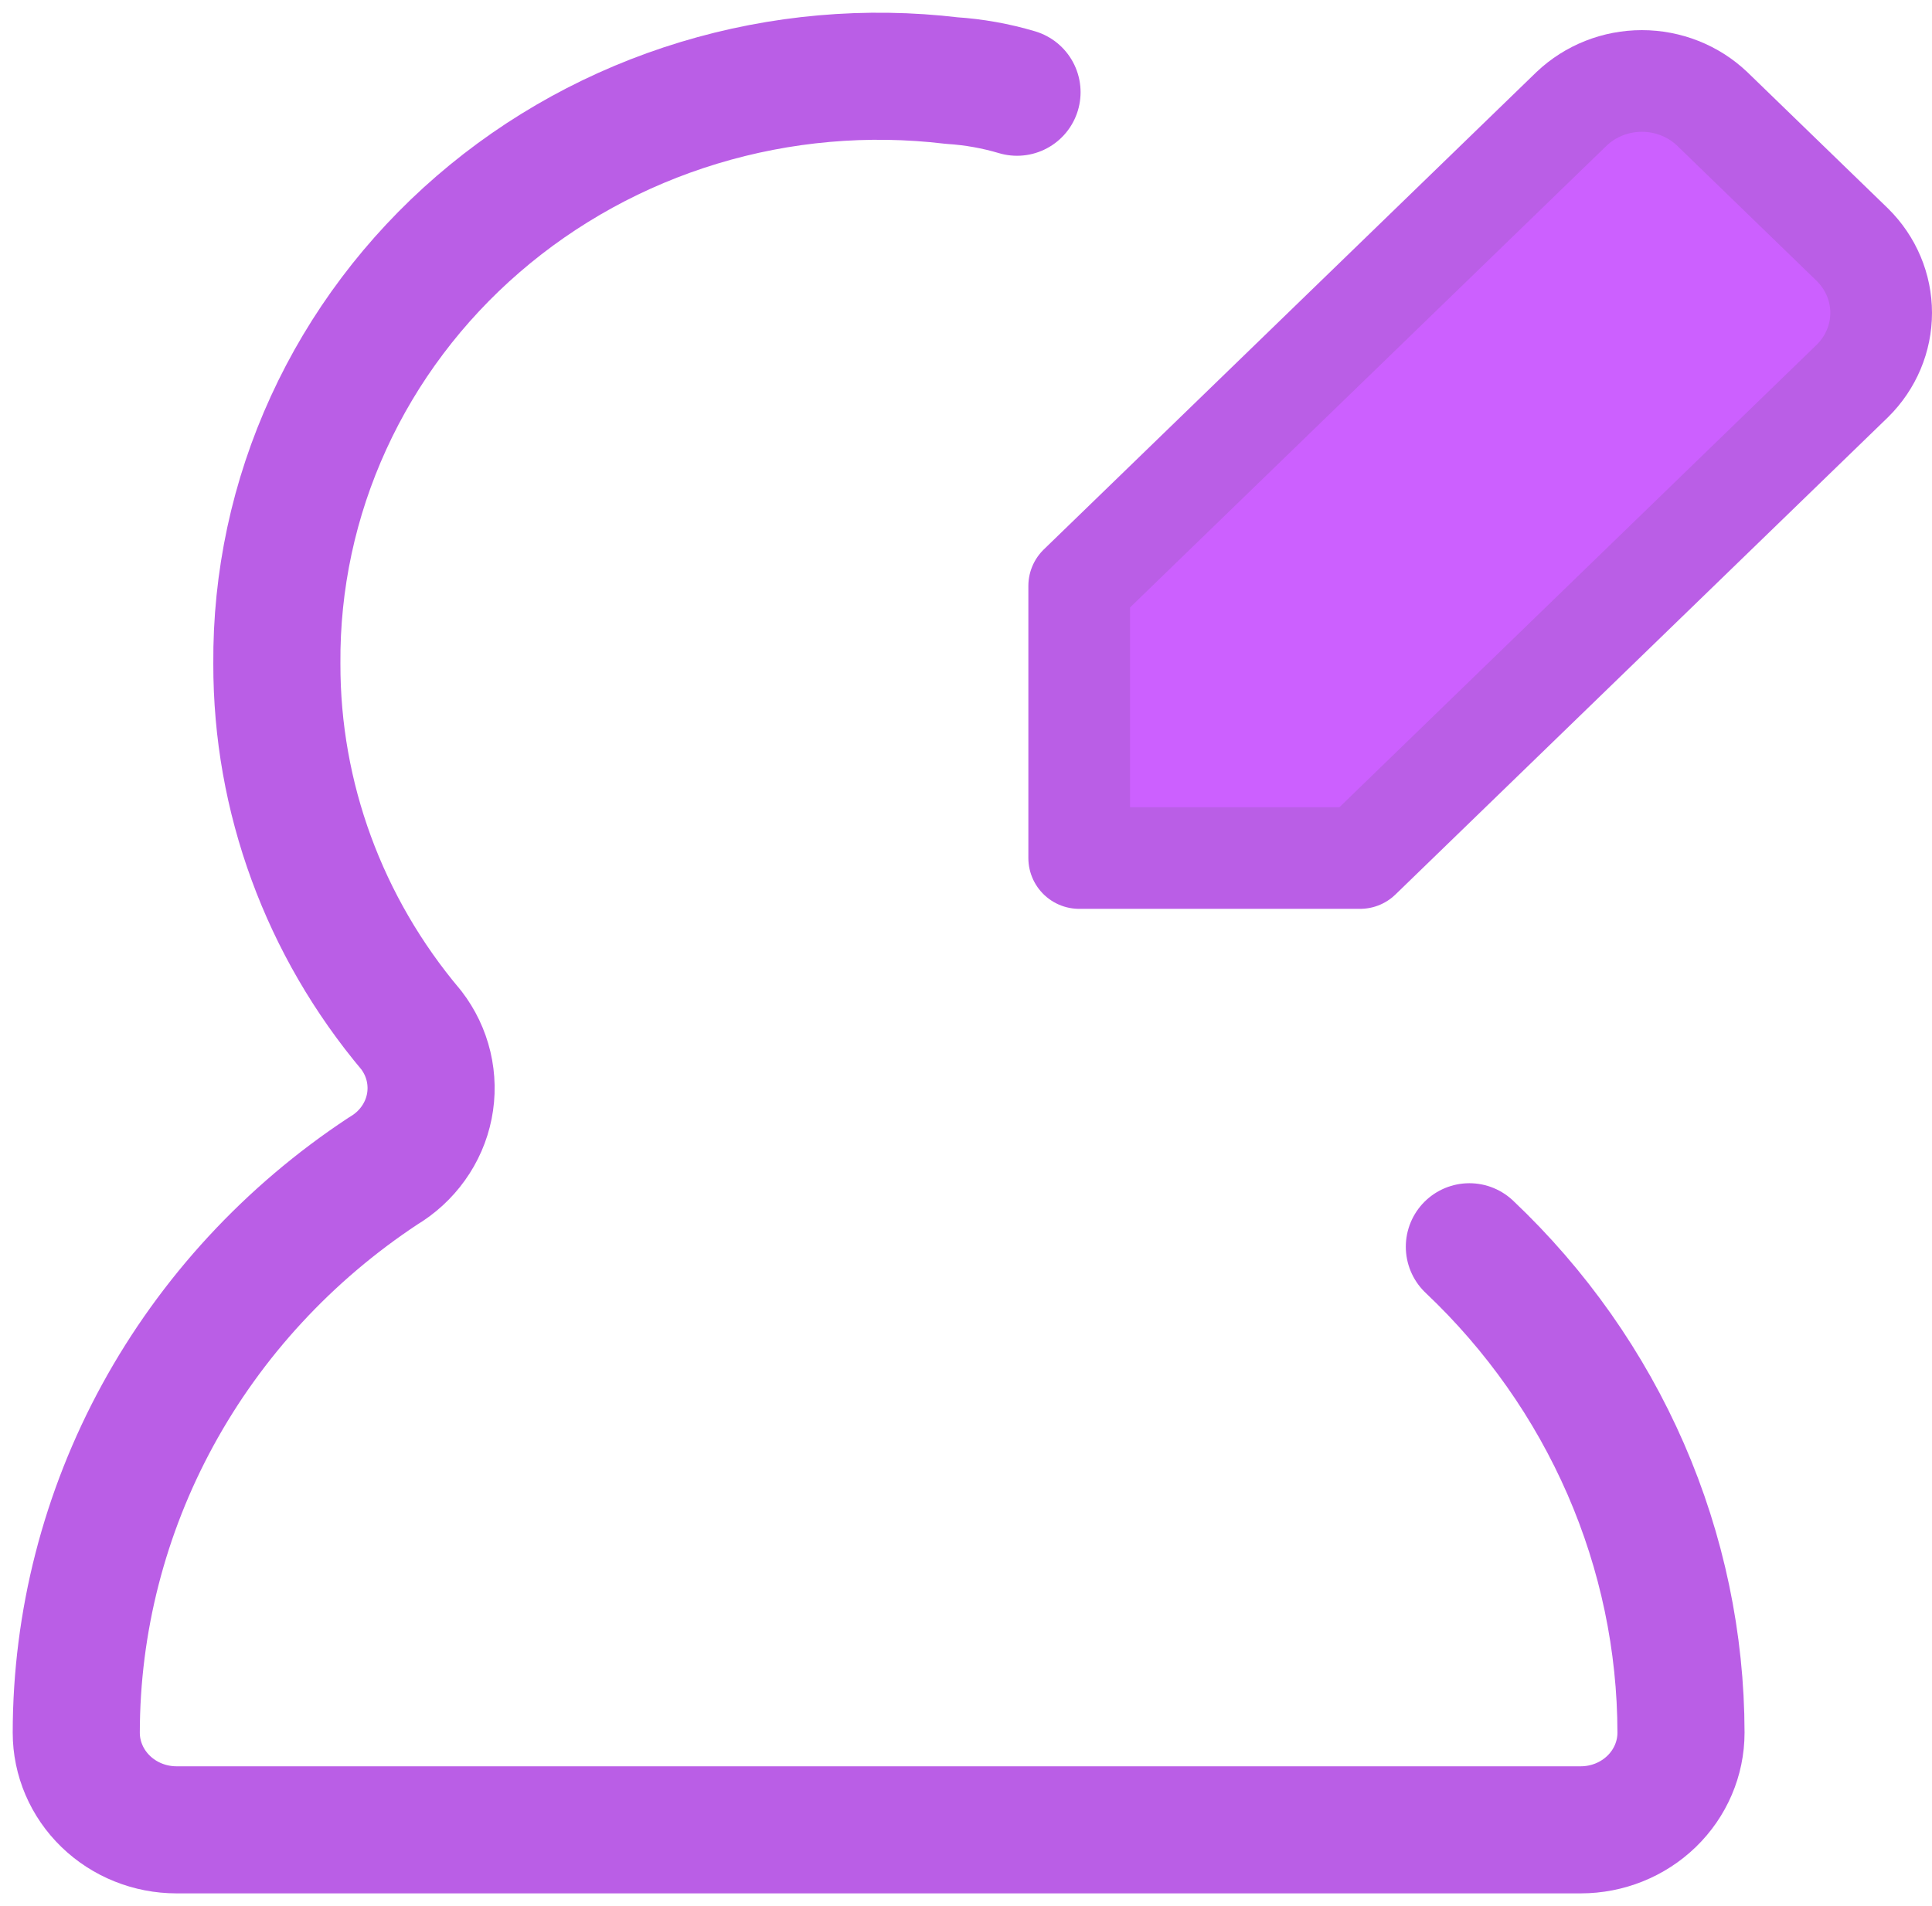 <svg width="76" height="75" viewBox="0 0 76 75" fill="none" xmlns="http://www.w3.org/2000/svg">
<path d="M72.872 14.986L53.501 33.761H42.453V23.055L61.825 4.279C62.563 3.579 63.554 3.186 64.587 3.186C65.62 3.186 66.611 3.579 67.349 4.279L72.872 9.633C73.595 10.348 74 11.309 74 12.309C74 13.31 73.595 14.271 72.872 14.986Z" fill="#CC60FF"/>
<path d="M72.872 14.986L53.501 33.761H42.453V23.055L61.825 4.279C62.563 3.579 63.554 3.186 64.587 3.186C65.62 3.186 66.611 3.579 67.349 4.279L72.872 9.633C73.595 10.348 74 11.309 74 12.309C74 13.31 73.595 14.271 72.872 14.986Z" stroke="#BA5EE6" stroke-width="4" stroke-linecap="round" stroke-linejoin="round"/>
<path d="M57.801 49.057C60.432 51.546 62.523 54.52 63.953 57.803C65.382 61.086 66.121 64.613 66.126 68.176C66.126 69.19 65.71 70.163 64.97 70.88C64.23 71.597 63.227 72 62.18 72H6.945C5.899 72 4.895 71.597 4.156 70.88C3.416 70.163 3 69.19 3 68.176C3.004 63.818 4.106 59.526 6.209 55.675C8.313 51.823 11.356 48.527 15.073 46.074C15.54 45.797 15.943 45.428 16.255 44.991C16.568 44.555 16.783 44.06 16.887 43.538C16.991 43.016 16.981 42.479 16.859 41.961C16.737 41.444 16.505 40.956 16.177 40.53C12.748 36.461 10.88 31.367 10.891 26.114C10.866 22.851 11.559 19.62 12.925 16.638C14.29 13.655 16.296 10.989 18.809 8.818C21.322 6.646 24.284 5.019 27.497 4.046C30.711 3.072 34.101 2.773 37.443 3.171C38.313 3.227 39.174 3.381 40.007 3.629" stroke="#BA5EE6" stroke-width="5" stroke-linecap="round" stroke-linejoin="round"/>
</svg>
